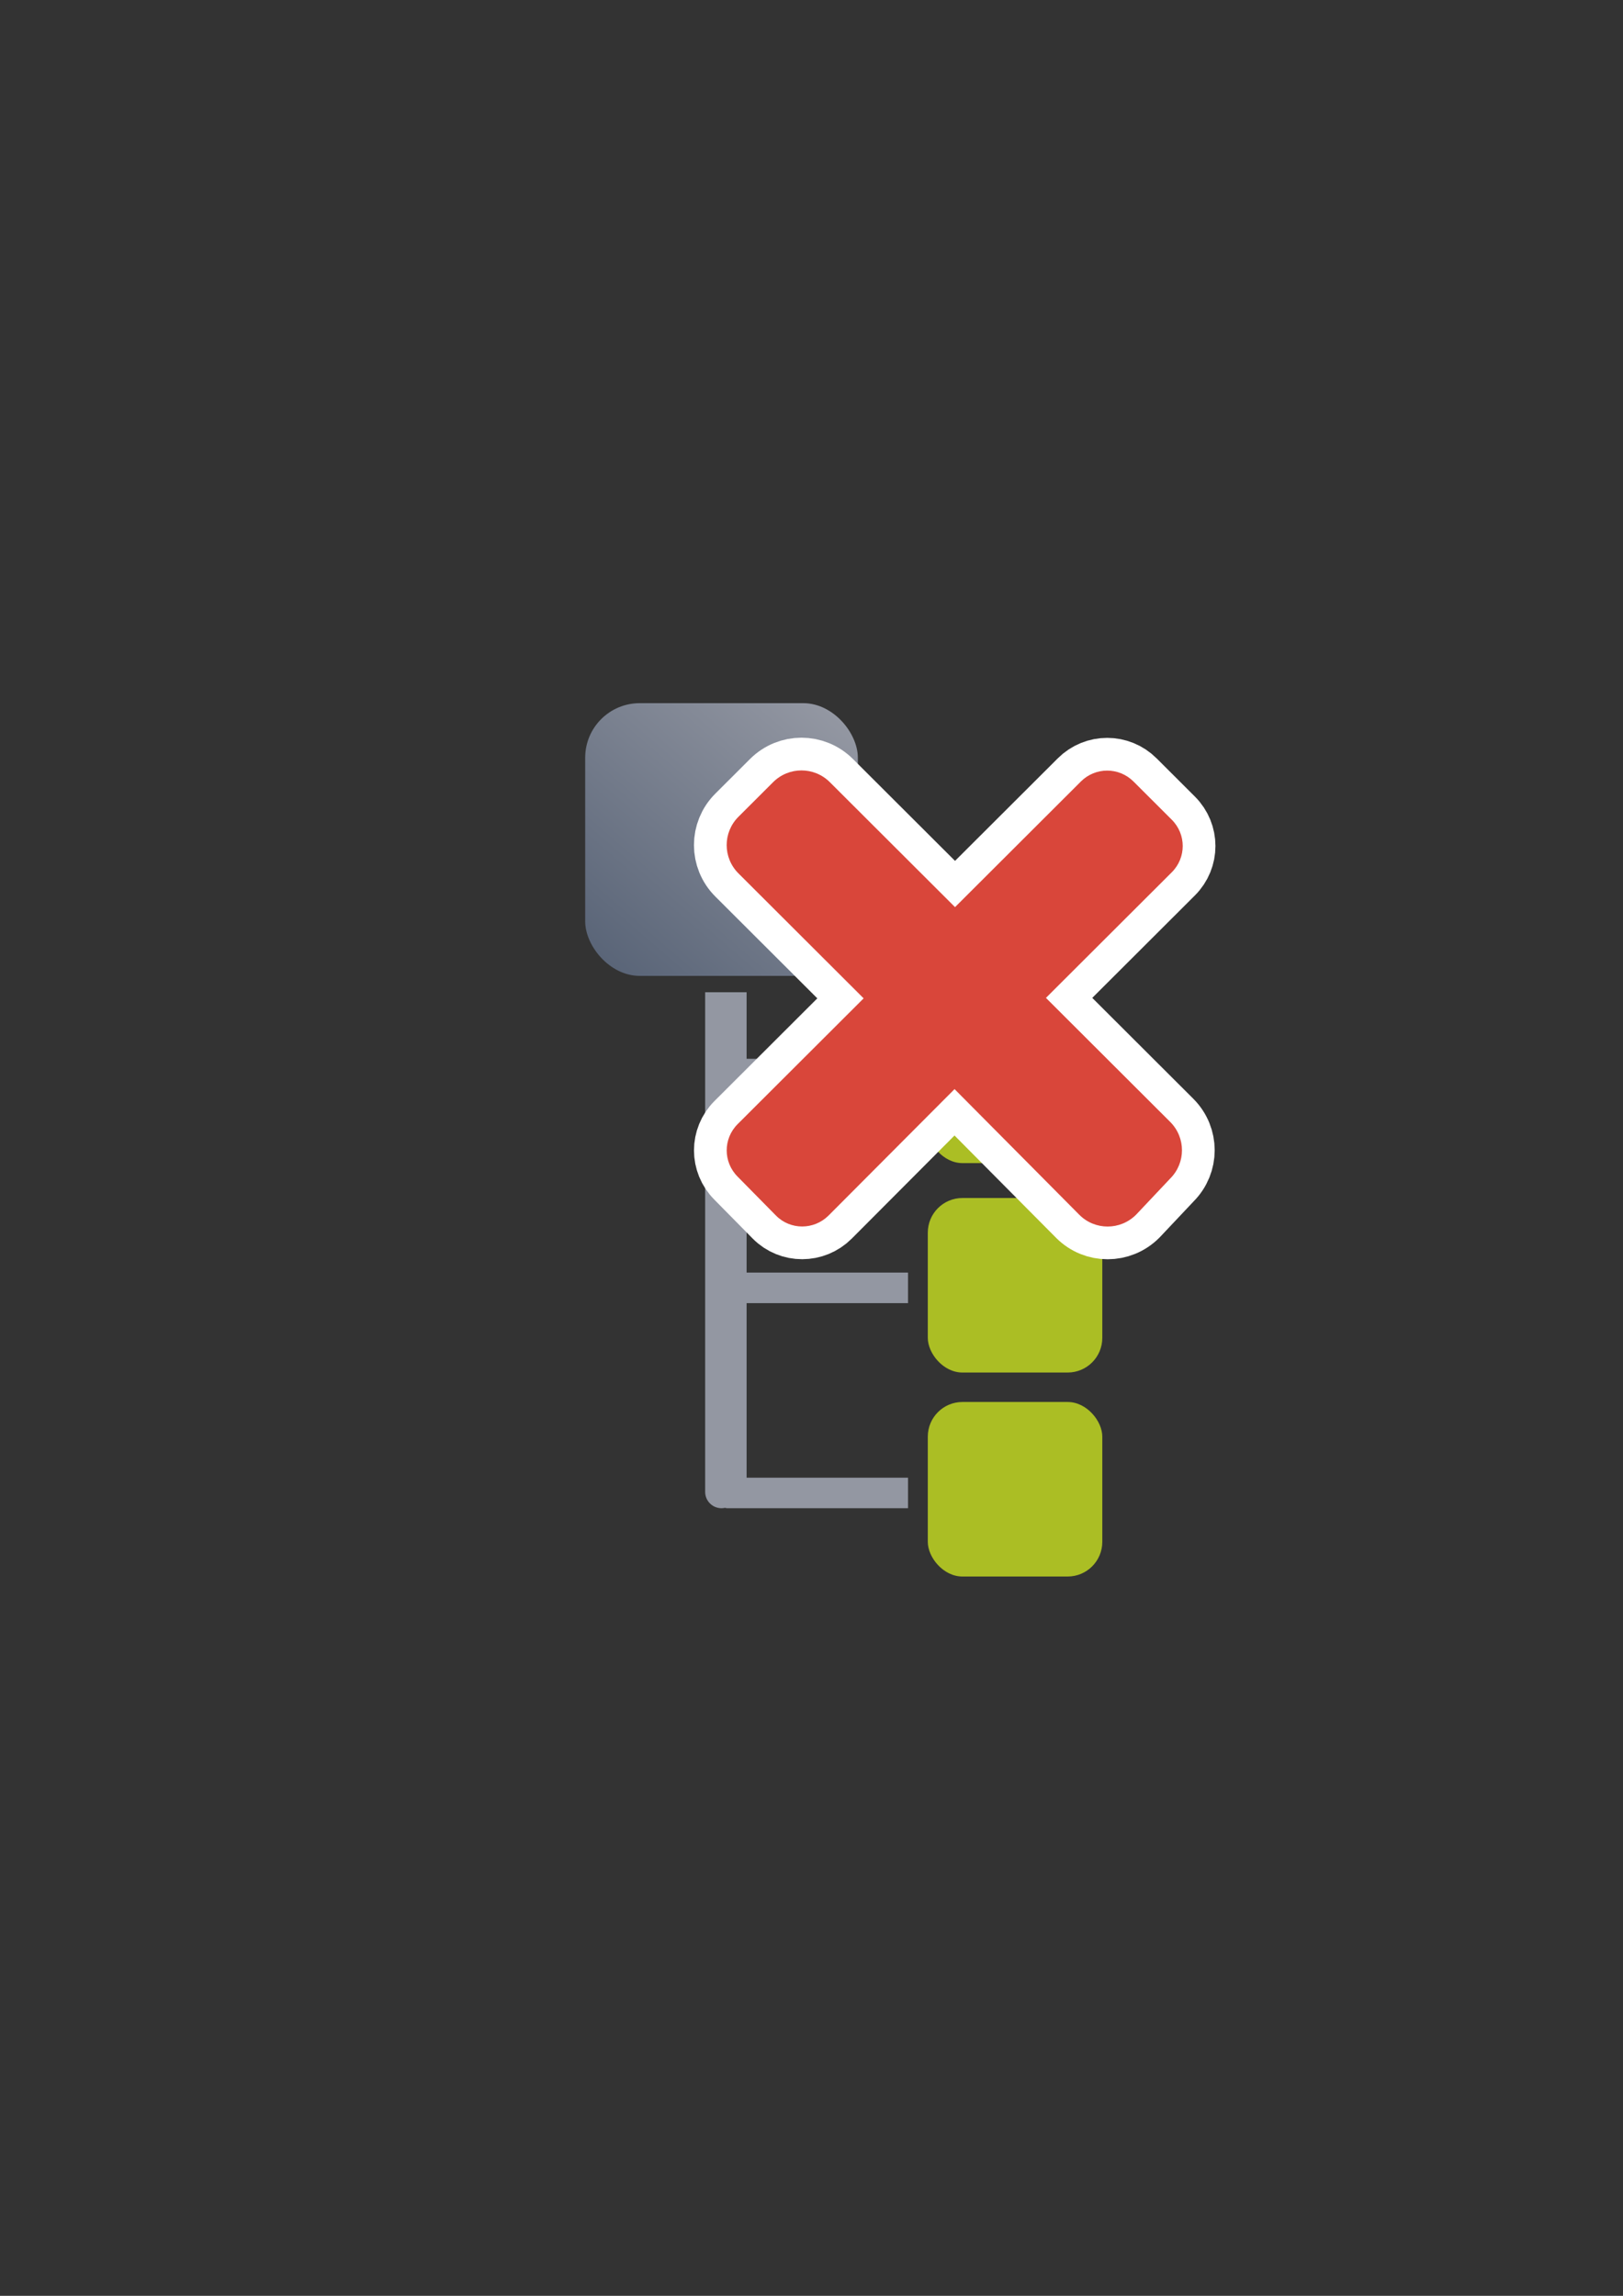 <?xml version="1.0" encoding="UTF-8" standalone="no"?>
<!-- Created with Inkscape (http://www.inkscape.org/) -->
<svg xmlns:dc="http://purl.org/dc/elements/1.1/" xmlns:cc="http://creativecommons.org/ns#" xmlns:rdf="http://www.w3.org/1999/02/22-rdf-syntax-ns#" xmlns:svg="http://www.w3.org/2000/svg" xmlns="http://www.w3.org/2000/svg" xmlns:xlink="http://www.w3.org/1999/xlink" xmlns:sodipodi="http://sodipodi.sourceforge.net/DTD/sodipodi-0.dtd" xmlns:inkscape="http://www.inkscape.org/namespaces/inkscape" width="210mm" height="297mm" viewBox="0 0 744.094 1052.362" id="svg2" version="1.1" inkscape:version="0.91 r13725" inkscape:export-xdpi="4" inkscape:export-ydpi="4">
  <rect x="0" y="0" width="744.094" height="1052.362" fill="#333333" stroke="none"/>
  <defs id="defs4">
    <linearGradient id="linearGradient2224">
      <stop id="stop2226" offset="0" style="stop-color:#7c7c7c;stop-opacity:1;"/>
      <stop id="stop2228" offset="1" style="stop-color:#b8b8b8;stop-opacity:1;"/>
    </linearGradient>
    <linearGradient id="linearGradient15218">
      <stop id="stop15220" offset="0" style="stop-color:#eeeeef;stop-opacity:1;"/>
      <stop id="stop2736" offset="0.599" style="stop-color:#d3d7cf;stop-opacity:1;"/>
      <stop id="stop2738" offset="0.828" style="stop-color:#ffffff;stop-opacity:1;"/>
      <stop id="stop15222" offset="1" style="stop-color:#d3d7cf;stop-opacity:1;"/>
    </linearGradient>
    <pattern y="0" x="0" height="6" width="6" patternUnits="userSpaceOnUse" id="EMFhbasepattern"/>
    <pattern y="0" x="0" height="6" width="6" patternUnits="userSpaceOnUse" id="EMFhbasepattern-5"/>
    <linearGradient inkscape:collect="always" xlink:href="#linearGradient4183" id="linearGradient4189" x1="390.323" y1="322.362" x2="289.914" y2="438.594" gradientUnits="userSpaceOnUse"/>
    <linearGradient inkscape:collect="always" id="linearGradient4183">
      <stop style="stop-color:#9397a2;stop-opacity:1;" offset="0" id="stop4185"/>
      <stop style="stop-color:#5a6578;stop-opacity:1" offset="1" id="stop4187"/>
    </linearGradient>
  </defs>
  <sodipodi:namedview id="base" pagecolor="#ffffff" bordercolor="#666666" borderopacity="1.0" inkscape:pageopacity="0.0" inkscape:pageshadow="2" inkscape:zoom="0.25" inkscape:cx="657.60381" inkscape:cy="1090.6388" inkscape:document-units="px" inkscape:current-layer="layer1" showgrid="false" showguides="true" inkscape:guide-bbox="true" inkscape:window-width="1366" inkscape:window-height="721" inkscape:window-x="-4" inkscape:window-y="-4" inkscape:window-maximized="1">
    <sodipodi:guide position="560,730" orientation="0,1" id="guide3338"/>
    <sodipodi:guide position="560,330" orientation="0,1" id="guide3340"/>
    <sodipodi:guide position="190,475" orientation="1,0" id="guide3344"/>
    <sodipodi:guide position="590,451" orientation="1,0" id="guide3346"/>
    <inkscape:grid type="xygrid" id="grid3440"/>
  </sodipodi:namedview>
  <g inkscape:label="Ebene 1" inkscape:groupmode="layer" id="layer1">
    <g transform="translate(-13.808,0.376)" id="g4158">
      <path sodipodi:nodetypes="csscscccccccccccccc" inkscape:connector-curvature="0" id="rect4161" d="m 337.101,454.449 0,229.016 c 0,4.155 3.345,7.5 7.5,7.5 0.555,0 1.091,-0.06 1.611,-0.176 0.298,0.06 0.574,0.184 0.889,0.176 l 83.004,0 0,-14.001 -74.003,0 0,-80.006 74.003,0 0,-14.001 -74.003,0 0,-84.006 74.003,0 0,-14.001 -74.003,0 0,-30.502 -19.001,0 z" style="color:#000000;clip-rule:nonzero;display:inline;overflow:visible;visibility:visible;opacity:1;isolation:auto;mix-blend-mode:normal;color-interpolation:sRGB;color-interpolation-filters:linearRGB;solid-color:#000000;solid-opacity:1;fill:#9397a2;fill-opacity:1;fill-rule:nonzero;stroke:none;stroke-width:4;stroke-linecap:butt;stroke-linejoin:round;stroke-miterlimit:4;stroke-dasharray:none;stroke-dashoffset:60.958;stroke-opacity:1;color-rendering:auto;image-rendering:auto;shape-rendering:auto;text-rendering:auto;enable-background:accumulate"/>
      <rect ry="25.002" y="321.945" x="282.097" height="125.008" width="125.008" id="rect4149" style="color:#000000;clip-rule:nonzero;display:inline;overflow:visible;visibility:visible;opacity:1;isolation:auto;mix-blend-mode:normal;color-interpolation:sRGB;color-interpolation-filters:linearRGB;solid-color:#000000;solid-opacity:1;fill:url(#linearGradient4189);fill-opacity:1;fill-rule:nonzero;stroke:none;stroke-width:4;stroke-linecap:butt;stroke-linejoin:round;stroke-miterlimit:4;stroke-dasharray:none;stroke-dashoffset:60.958;stroke-opacity:1;color-rendering:auto;image-rendering:auto;shape-rendering:auto;text-rendering:auto;enable-background:accumulate"/>
      <rect ry="15.878" y="452.771" x="439.177" height="80" width="80" id="rect4162" style="color:#000000;clip-rule:nonzero;display:inline;overflow:visible;visibility:visible;opacity:1;isolation:auto;mix-blend-mode:normal;color-interpolation:sRGB;color-interpolation-filters:linearRGB;solid-color:#000000;solid-opacity:1;fill:#abbe24;fill-opacity:1;fill-rule:nonzero;stroke:none;stroke-width:15.043;stroke-linecap:square;stroke-linejoin:miter;stroke-miterlimit:0;stroke-dasharray:45.129, 45.129;stroke-dashoffset:0;stroke-opacity:1;color-rendering:auto;image-rendering:auto;shape-rendering:auto;text-rendering:auto;enable-background:accumulate"/>
      <rect style="color:#000000;clip-rule:nonzero;display:inline;overflow:visible;visibility:visible;opacity:1;isolation:auto;mix-blend-mode:normal;color-interpolation:sRGB;color-interpolation-filters:linearRGB;solid-color:#000000;solid-opacity:1;fill:#abbe24;fill-opacity:1;fill-rule:nonzero;stroke:none;stroke-width:15.043;stroke-linecap:square;stroke-linejoin:miter;stroke-miterlimit:0;stroke-dasharray:45.129, 45.129;stroke-dashoffset:0;stroke-opacity:1;color-rendering:auto;image-rendering:auto;shape-rendering:auto;text-rendering:auto;enable-background:accumulate" id="rect4164" width="80" height="80" x="439.177" y="548.771" ry="15.878"/>
      <rect ry="15.878" y="642.271" x="439.177" height="80" width="80" id="rect4166" style="color:#000000;clip-rule:nonzero;display:inline;overflow:visible;visibility:visible;opacity:1;isolation:auto;mix-blend-mode:normal;color-interpolation:sRGB;color-interpolation-filters:linearRGB;solid-color:#000000;solid-opacity:1;fill:#abbe24;fill-opacity:1;fill-rule:nonzero;stroke:none;stroke-width:15.043;stroke-linecap:square;stroke-linejoin:miter;stroke-miterlimit:0;stroke-dasharray:45.129, 45.129;stroke-dashoffset:0;stroke-opacity:1;color-rendering:auto;image-rendering:auto;shape-rendering:auto;text-rendering:auto;enable-background:accumulate"/>
    </g>
    <rect style="opacity:1;fill:none;fill-opacity:1;stroke:none;stroke-width:23;stroke-linecap:butt;stroke-linejoin:round;stroke-miterlimit:4;stroke-dasharray:none;stroke-opacity:1" id="rect4160" width="400" height="400" x="190" y="322.362"/>
    <path sodipodi:nodetypes="cccscsccsssscscsccsccc" inkscape:connector-curvature="0" id="path4213" d="m 536.491,540.231 c 7.209,-7.195 7.204,-18.781 -0.004,-25.976 l -56.955,-56.842 57.697,-57.582 c 6.683,-6.67 6.678,-17.411 -0.004,-24.081 l -17.55,-17.515 c -6.683,-6.67 -17.446,-6.676 -24.13,-0.004 L 437.849,415.812 380.463,358.541 c -7.209,-7.195 -18.813,-7.195 -26.023,0 l -15.875,15.844 c -7.209,7.195 -7.209,18.776 0,25.971 l 57.386,57.272 -57.768,57.653 c -6.683,6.67 -6.678,17.411 0.004,24.081 l 17.55,17.814 c 6.627,6.726 17.446,6.676 24.13,0.004 l 57.768,-57.951 57.179,57.587 c 7.176,7.228 18.819,7.2 26.028,0.004 l 15.651,-16.589 z" style="opacity:1;fill:#d9463a;fill-opacity:1;stroke:#ffffff;stroke-width:30;stroke-linecap:square;stroke-linejoin:round;stroke-miterlimit:4;stroke-dasharray:none;stroke-opacity:1"/>
    <path style="opacity:1;fill:#d9463a;fill-opacity:1;stroke:none;stroke-width:0;stroke-linecap:square;stroke-linejoin:round;stroke-miterlimit:4;stroke-dasharray:none;stroke-opacity:1" d="m 536.491,540.231 c 7.209,-7.195 7.204,-18.781 -0.004,-25.976 l -56.955,-56.842 57.697,-57.582 c 6.683,-6.67 6.678,-17.411 -0.004,-24.081 l -17.55,-17.515 c -6.683,-6.67 -17.446,-6.676 -24.13,-0.004 L 437.849,415.812 380.463,358.541 c -7.209,-7.195 -18.813,-7.195 -26.023,0 l -15.875,15.844 c -7.209,7.195 -7.209,18.776 0,25.971 l 57.386,57.272 -57.768,57.653 c -6.683,6.67 -6.678,17.411 0.004,24.081 l 17.55,17.814 c 6.627,6.726 17.446,6.676 24.13,0.004 l 57.768,-57.951 57.179,57.587 c 7.176,7.228 18.819,7.2 26.028,0.004 l 15.651,-16.589 z" id="rect4217" inkscape:connector-curvature="0" sodipodi:nodetypes="cccscsccsssscscsccsccc"/>
  </g>
</svg>
